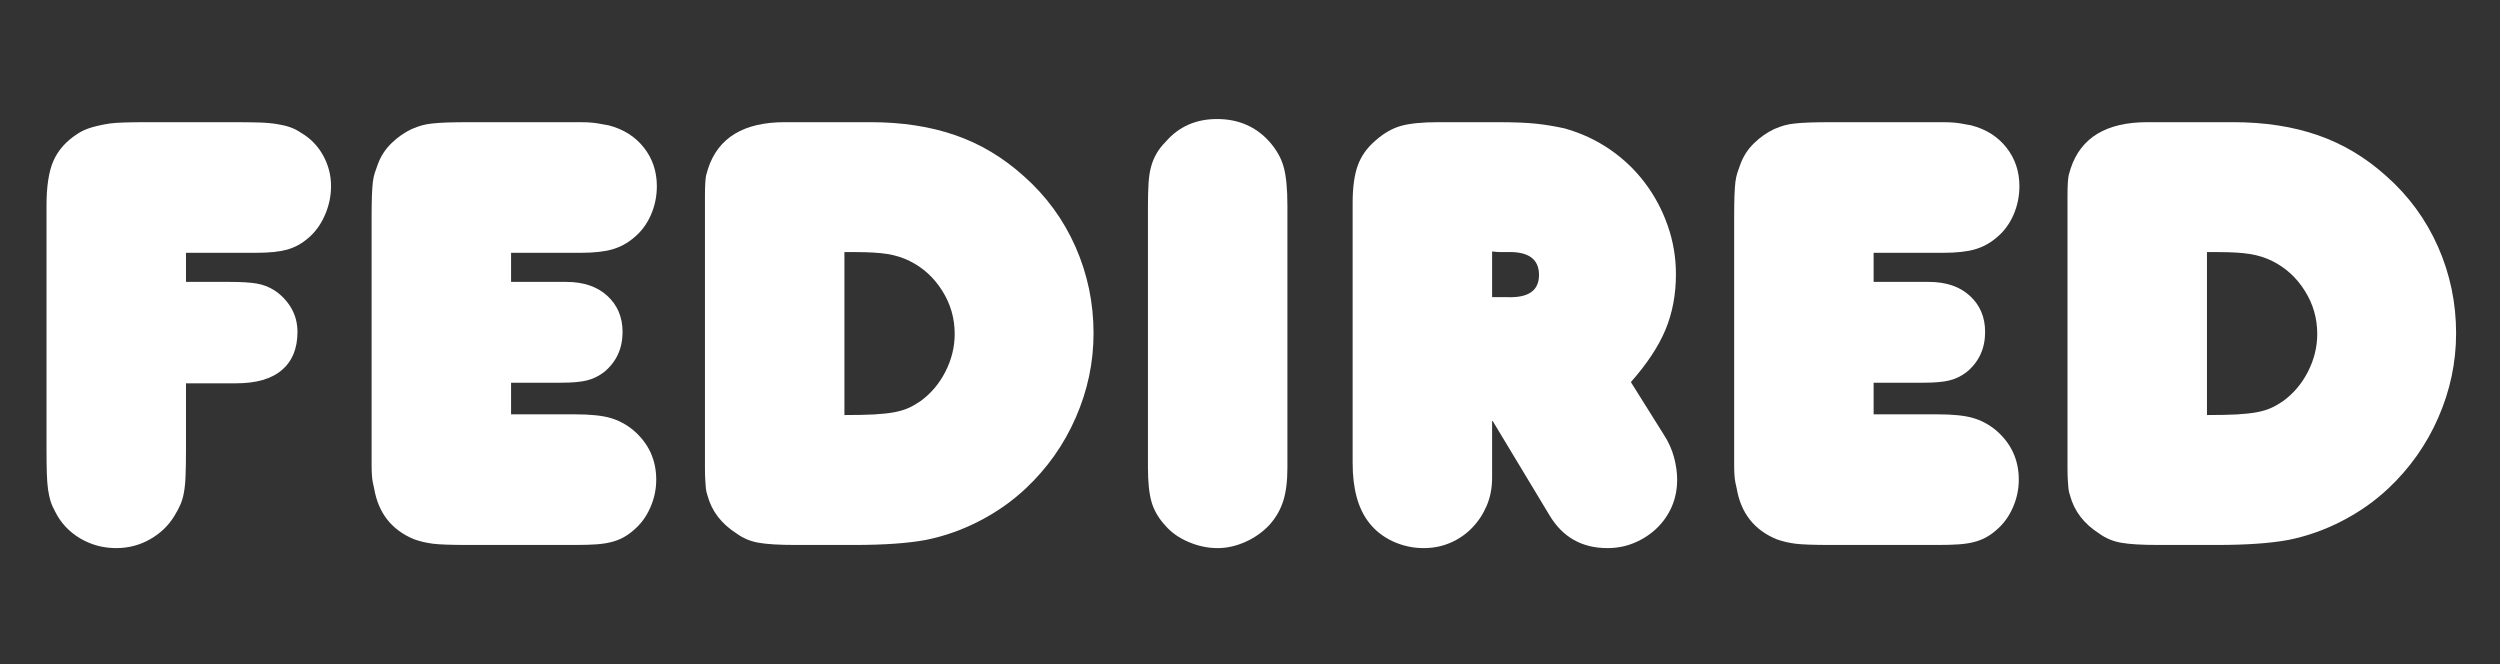 <svg xmlns="http://www.w3.org/2000/svg" xmlns:xlink="http://www.w3.org/1999/xlink" width="512" zoomAndPan="magnify" viewBox="0 0 384 102" height="136" preserveAspectRatio="xMidYMid meet" version="1.0"><rect x="0" y="0" width="384" height="102" fill="#333333" stroke="none"/><defs><g/></defs><g fill="#ffffff" fill-opacity="1"><g transform="translate(3.442, 83.705)"><g><path d="M 3.703 -52.188 C 3.703 -55.102 4.055 -57.375 4.766 -59 C 5.484 -60.625 6.688 -61.988 8.375 -63.094 C 9.02 -63.539 9.797 -63.895 10.703 -64.156 C 11.617 -64.414 12.562 -64.613 13.531 -64.75 C 13.988 -64.812 14.688 -64.859 15.625 -64.891 C 16.562 -64.922 17.75 -64.938 19.188 -64.938 L 32.031 -64.938 C 33.781 -64.938 35.207 -64.922 36.312 -64.891 C 37.414 -64.859 38.359 -64.773 39.141 -64.641 C 39.922 -64.516 40.586 -64.352 41.141 -64.156 C 41.691 -63.969 42.258 -63.676 42.844 -63.281 C 44.27 -62.438 45.383 -61.285 46.188 -59.828 C 47 -58.367 47.406 -56.797 47.406 -55.109 C 47.406 -53.609 47.098 -52.145 46.484 -50.719 C 45.867 -49.289 45.039 -48.125 44 -47.219 C 42.969 -46.312 41.848 -45.691 40.641 -45.359 C 39.441 -45.035 37.867 -44.875 35.922 -44.875 L 25.125 -44.875 L 25.125 -40.406 L 31.734 -40.406 C 33.617 -40.406 35.031 -40.32 35.969 -40.156 C 36.914 -40 37.812 -39.66 38.656 -39.141 C 39.758 -38.422 40.633 -37.508 41.281 -36.406 C 41.926 -35.301 42.25 -34.07 42.25 -32.719 C 42.25 -30.188 41.453 -28.238 39.859 -26.875 C 38.273 -25.508 35.926 -24.828 32.812 -24.828 L 25.125 -24.828 L 25.125 -14.609 C 25.125 -13.047 25.102 -11.742 25.062 -10.703 C 25.031 -9.672 24.945 -8.797 24.812 -8.078 C 24.688 -7.367 24.508 -6.754 24.281 -6.234 C 24.062 -5.711 23.754 -5.129 23.359 -4.484 C 22.453 -2.984 21.203 -1.781 19.609 -0.875 C 18.023 0.031 16.289 0.484 14.406 0.484 C 12.395 0.484 10.547 -0.016 8.859 -1.016 C 7.172 -2.023 5.906 -3.375 5.062 -5.062 C 4.738 -5.645 4.492 -6.195 4.328 -6.719 C 4.172 -7.238 4.039 -7.836 3.938 -8.516 C 3.844 -9.203 3.781 -10.031 3.75 -11 C 3.719 -11.977 3.703 -13.211 3.703 -14.703 Z M 3.703 -52.188 "/></g></g></g><g fill="#ffffff" fill-opacity="1"><g transform="translate(52.017, 83.705)"><g><path d="M 19.766 0 C 17.297 0 15.539 -0.062 14.5 -0.188 C 13.469 -0.32 12.492 -0.551 11.578 -0.875 C 8.141 -2.301 6.098 -4.898 5.453 -8.672 C 5.391 -8.992 5.32 -9.301 5.25 -9.594 C 5.188 -9.883 5.141 -10.254 5.109 -10.703 C 5.078 -11.16 5.062 -11.727 5.062 -12.406 C 5.062 -13.094 5.062 -13.988 5.062 -15.094 L 5.062 -50.328 C 5.062 -51.691 5.078 -52.797 5.109 -53.641 C 5.141 -54.484 5.188 -55.18 5.25 -55.734 C 5.32 -56.285 5.422 -56.754 5.547 -57.141 C 5.68 -57.535 5.844 -57.992 6.031 -58.516 C 6.488 -59.742 7.188 -60.812 8.125 -61.719 C 9.07 -62.633 10.098 -63.352 11.203 -63.875 C 11.785 -64.125 12.301 -64.312 12.75 -64.438 C 13.207 -64.57 13.742 -64.672 14.359 -64.734 C 14.973 -64.805 15.75 -64.859 16.688 -64.891 C 17.633 -64.922 18.891 -64.938 20.453 -64.938 L 33.297 -64.938 C 34.859 -64.938 36.094 -64.938 37 -64.938 C 37.906 -64.938 38.617 -64.906 39.141 -64.844 C 39.66 -64.781 40.082 -64.711 40.406 -64.641 C 40.727 -64.578 41.082 -64.516 41.469 -64.453 C 43.738 -63.867 45.539 -62.734 46.875 -61.047 C 48.207 -59.359 48.875 -57.379 48.875 -55.109 C 48.875 -53.547 48.566 -52.066 47.953 -50.672 C 47.336 -49.273 46.477 -48.125 45.375 -47.219 C 44.395 -46.375 43.285 -45.77 42.047 -45.406 C 40.816 -45.051 39.195 -44.875 37.188 -44.875 L 26.484 -44.875 L 26.484 -40.406 L 34.953 -40.406 C 37.609 -40.406 39.711 -39.691 41.266 -38.266 C 42.828 -36.836 43.609 -34.988 43.609 -32.719 C 43.609 -30.188 42.672 -28.141 40.797 -26.578 C 39.953 -25.93 39.055 -25.492 38.109 -25.266 C 37.172 -25.035 35.859 -24.922 34.172 -24.922 L 26.484 -24.922 L 26.484 -20.062 L 36.312 -20.062 C 38.645 -20.062 40.441 -19.879 41.703 -19.516 C 42.973 -19.16 44.16 -18.531 45.266 -17.625 C 47.609 -15.613 48.781 -13.082 48.781 -10.031 C 48.781 -8.531 48.469 -7.082 47.844 -5.688 C 47.227 -4.301 46.367 -3.148 45.266 -2.234 C 44.754 -1.785 44.223 -1.414 43.672 -1.125 C 43.117 -0.832 42.516 -0.602 41.859 -0.438 C 41.211 -0.27 40.453 -0.156 39.578 -0.094 C 38.703 -0.031 37.645 0 36.406 0 Z M 19.766 0 "/></g></g></g><g fill="#ffffff" fill-opacity="1"><g transform="translate(103.219, 83.705)"><g><path d="M 18.984 0 C 16.453 0 14.551 -0.113 13.281 -0.344 C 12.02 -0.57 10.906 -1.039 9.938 -1.75 C 7.594 -3.238 6.098 -5.188 5.453 -7.594 C 5.316 -7.977 5.234 -8.348 5.203 -8.703 C 5.172 -9.066 5.141 -9.488 5.109 -9.969 C 5.078 -10.457 5.062 -11.078 5.062 -11.828 C 5.062 -12.578 5.062 -13.504 5.062 -14.609 L 5.062 -50.328 C 5.062 -51.691 5.062 -52.781 5.062 -53.594 C 5.062 -54.406 5.078 -55.07 5.109 -55.594 C 5.141 -56.113 5.188 -56.52 5.25 -56.812 C 5.32 -57.102 5.422 -57.441 5.547 -57.828 C 7.109 -62.566 11.035 -64.938 17.328 -64.938 L 30.469 -64.938 C 35.344 -64.938 39.691 -64.27 43.516 -62.938 C 47.348 -61.613 50.852 -59.52 54.031 -56.656 C 57.469 -53.613 60.113 -50 61.969 -45.812 C 63.82 -41.625 64.75 -37.191 64.75 -32.516 C 64.75 -28.035 63.836 -23.719 62.016 -19.562 C 60.203 -15.414 57.641 -11.785 54.328 -8.672 C 52.254 -6.723 49.898 -5.066 47.266 -3.703 C 44.641 -2.336 41.898 -1.363 39.047 -0.781 C 36.254 -0.258 32.586 0 28.047 0 Z M 26.484 -19.953 C 28.297 -19.953 29.816 -19.984 31.047 -20.047 C 32.285 -20.117 33.328 -20.234 34.172 -20.391 C 35.016 -20.555 35.727 -20.77 36.312 -21.031 C 36.895 -21.289 37.516 -21.645 38.172 -22.094 C 39.785 -23.27 41.062 -24.781 42 -26.625 C 42.945 -28.477 43.422 -30.41 43.422 -32.422 C 43.422 -34.816 42.785 -37.02 41.516 -39.031 C 40.254 -41.051 38.586 -42.578 36.516 -43.609 C 35.473 -44.129 34.332 -44.488 33.094 -44.688 C 31.863 -44.883 30.242 -44.984 28.234 -44.984 L 26.484 -44.984 Z M 26.484 -19.953 "/></g></g></g><g fill="#ffffff" fill-opacity="1"><g transform="translate(171.262, 83.705)"><g><path d="M 5.062 -52.094 C 5.062 -53.445 5.094 -54.609 5.156 -55.578 C 5.219 -56.555 5.348 -57.398 5.547 -58.109 C 5.742 -58.828 6.02 -59.492 6.375 -60.109 C 6.727 -60.734 7.195 -61.336 7.781 -61.922 C 9.801 -64.254 12.43 -65.422 15.672 -65.422 C 18.922 -65.422 21.582 -64.285 23.656 -62.016 C 24.758 -60.785 25.504 -59.488 25.891 -58.125 C 26.285 -56.758 26.484 -54.75 26.484 -52.094 L 26.484 -11.875 C 26.484 -9.801 26.27 -8.098 25.844 -6.766 C 25.426 -5.43 24.727 -4.211 23.75 -3.109 C 22.719 -2.004 21.488 -1.129 20.062 -0.484 C 18.633 0.16 17.203 0.484 15.766 0.484 C 14.273 0.484 12.801 0.176 11.344 -0.438 C 9.883 -1.051 8.695 -1.879 7.781 -2.922 C 6.75 -4.023 6.035 -5.223 5.641 -6.516 C 5.254 -7.816 5.062 -9.602 5.062 -11.875 Z M 5.062 -52.094 "/></g></g></g><g fill="#ffffff" fill-opacity="1"><g transform="translate(202.704, 83.705)"><g><path d="M 26.484 -19.188 L 26.484 -10.312 C 26.484 -8.758 26.207 -7.332 25.656 -6.031 C 25.102 -4.738 24.352 -3.602 23.406 -2.625 C 22.469 -1.656 21.363 -0.895 20.094 -0.344 C 18.832 0.207 17.457 0.484 15.969 0.484 C 14.344 0.484 12.781 0.145 11.281 -0.531 C 9.789 -1.219 8.562 -2.176 7.594 -3.406 C 5.906 -5.551 5.062 -8.602 5.062 -12.562 L 5.062 -52.578 C 5.062 -54.91 5.32 -56.805 5.844 -58.266 C 6.363 -59.723 7.27 -61.004 8.562 -62.109 C 9.801 -63.211 11.082 -63.957 12.406 -64.344 C 13.738 -64.738 15.703 -64.938 18.297 -64.938 L 27.266 -64.938 C 29.922 -64.938 31.961 -64.852 33.391 -64.688 C 34.816 -64.531 36.242 -64.289 37.672 -63.969 C 40.203 -63.25 42.504 -62.176 44.578 -60.75 C 46.66 -59.32 48.445 -57.617 49.938 -55.641 C 51.438 -53.66 52.609 -51.469 53.453 -49.062 C 54.297 -46.664 54.719 -44.172 54.719 -41.578 C 54.719 -38.461 54.18 -35.617 53.109 -33.047 C 52.035 -30.484 50.266 -27.805 47.797 -25.016 L 52.859 -16.938 C 53.578 -15.832 54.098 -14.68 54.422 -13.484 C 54.742 -12.285 54.906 -11.133 54.906 -10.031 C 54.906 -8.531 54.629 -7.145 54.078 -5.875 C 53.523 -4.613 52.758 -3.516 51.781 -2.578 C 50.812 -1.641 49.676 -0.895 48.375 -0.344 C 47.082 0.207 45.691 0.484 44.203 0.484 C 40.305 0.484 37.352 -1.172 35.344 -4.484 Z M 27.359 -38.062 L 28.812 -38.062 C 32.062 -37.938 33.688 -39.07 33.688 -41.469 C 33.688 -43.938 32.031 -45.109 28.719 -44.984 C 28.457 -44.984 28.148 -44.984 27.797 -44.984 C 27.441 -44.984 27.004 -45.016 26.484 -45.078 L 26.484 -38.062 Z M 27.359 -38.062 "/></g></g></g><g fill="#ffffff" fill-opacity="1"><g transform="translate(261.305, 83.705)"><g><path d="M 19.766 0 C 17.297 0 15.539 -0.062 14.5 -0.188 C 13.469 -0.32 12.492 -0.551 11.578 -0.875 C 8.141 -2.301 6.098 -4.898 5.453 -8.672 C 5.391 -8.992 5.32 -9.301 5.25 -9.594 C 5.188 -9.883 5.141 -10.254 5.109 -10.703 C 5.078 -11.16 5.062 -11.727 5.062 -12.406 C 5.062 -13.094 5.062 -13.988 5.062 -15.094 L 5.062 -50.328 C 5.062 -51.691 5.078 -52.797 5.109 -53.641 C 5.141 -54.484 5.188 -55.18 5.25 -55.734 C 5.32 -56.285 5.422 -56.754 5.547 -57.141 C 5.68 -57.535 5.844 -57.992 6.031 -58.516 C 6.488 -59.742 7.188 -60.812 8.125 -61.719 C 9.07 -62.633 10.098 -63.352 11.203 -63.875 C 11.785 -64.125 12.301 -64.312 12.75 -64.438 C 13.207 -64.57 13.742 -64.672 14.359 -64.734 C 14.973 -64.805 15.75 -64.859 16.688 -64.891 C 17.633 -64.922 18.891 -64.938 20.453 -64.938 L 33.297 -64.938 C 34.859 -64.938 36.094 -64.938 37 -64.938 C 37.906 -64.938 38.617 -64.906 39.141 -64.844 C 39.66 -64.781 40.082 -64.711 40.406 -64.641 C 40.727 -64.578 41.082 -64.516 41.469 -64.453 C 43.738 -63.867 45.539 -62.734 46.875 -61.047 C 48.207 -59.359 48.875 -57.379 48.875 -55.109 C 48.875 -53.547 48.566 -52.066 47.953 -50.672 C 47.336 -49.273 46.477 -48.125 45.375 -47.219 C 44.395 -46.375 43.285 -45.77 42.047 -45.406 C 40.816 -45.051 39.195 -44.875 37.188 -44.875 L 26.484 -44.875 L 26.484 -40.406 L 34.953 -40.406 C 37.609 -40.406 39.711 -39.691 41.266 -38.266 C 42.828 -36.836 43.609 -34.988 43.609 -32.719 C 43.609 -30.188 42.672 -28.141 40.797 -26.578 C 39.953 -25.93 39.055 -25.492 38.109 -25.266 C 37.172 -25.035 35.859 -24.922 34.172 -24.922 L 26.484 -24.922 L 26.484 -20.062 L 36.312 -20.062 C 38.645 -20.062 40.441 -19.879 41.703 -19.516 C 42.973 -19.16 44.16 -18.531 45.266 -17.625 C 47.609 -15.613 48.781 -13.082 48.781 -10.031 C 48.781 -8.531 48.469 -7.082 47.844 -5.688 C 47.227 -4.301 46.367 -3.148 45.266 -2.234 C 44.754 -1.785 44.223 -1.414 43.672 -1.125 C 43.117 -0.832 42.516 -0.602 41.859 -0.438 C 41.211 -0.27 40.453 -0.156 39.578 -0.094 C 38.703 -0.031 37.645 0 36.406 0 Z M 19.766 0 "/></g></g></g><g fill="#ffffff" fill-opacity="1"><g transform="translate(312.507, 83.705)"><g><path d="M 18.984 0 C 16.453 0 14.551 -0.113 13.281 -0.344 C 12.02 -0.57 10.906 -1.039 9.938 -1.75 C 7.594 -3.238 6.098 -5.188 5.453 -7.594 C 5.316 -7.977 5.234 -8.348 5.203 -8.703 C 5.172 -9.066 5.141 -9.488 5.109 -9.969 C 5.078 -10.457 5.062 -11.078 5.062 -11.828 C 5.062 -12.578 5.062 -13.504 5.062 -14.609 L 5.062 -50.328 C 5.062 -51.691 5.062 -52.781 5.062 -53.594 C 5.062 -54.406 5.078 -55.07 5.109 -55.594 C 5.141 -56.113 5.188 -56.52 5.25 -56.812 C 5.32 -57.102 5.422 -57.441 5.547 -57.828 C 7.109 -62.566 11.035 -64.938 17.328 -64.938 L 30.469 -64.938 C 35.344 -64.938 39.691 -64.27 43.516 -62.938 C 47.348 -61.613 50.852 -59.52 54.031 -56.656 C 57.469 -53.613 60.113 -50 61.969 -45.812 C 63.82 -41.625 64.75 -37.191 64.75 -32.516 C 64.75 -28.035 63.836 -23.719 62.016 -19.562 C 60.203 -15.414 57.641 -11.785 54.328 -8.672 C 52.254 -6.723 49.898 -5.066 47.266 -3.703 C 44.641 -2.336 41.898 -1.363 39.047 -0.781 C 36.254 -0.258 32.586 0 28.047 0 Z M 26.484 -19.953 C 28.297 -19.953 29.816 -19.984 31.047 -20.047 C 32.285 -20.117 33.328 -20.234 34.172 -20.391 C 35.016 -20.555 35.727 -20.77 36.312 -21.031 C 36.895 -21.289 37.516 -21.645 38.172 -22.094 C 39.785 -23.27 41.062 -24.781 42 -26.625 C 42.945 -28.477 43.422 -30.41 43.422 -32.422 C 43.422 -34.816 42.785 -37.02 41.516 -39.031 C 40.254 -41.051 38.586 -42.578 36.516 -43.609 C 35.473 -44.129 34.332 -44.488 33.094 -44.688 C 31.863 -44.883 30.242 -44.984 28.234 -44.984 L 26.484 -44.984 Z M 26.484 -19.953 "/></g></g></g></svg>